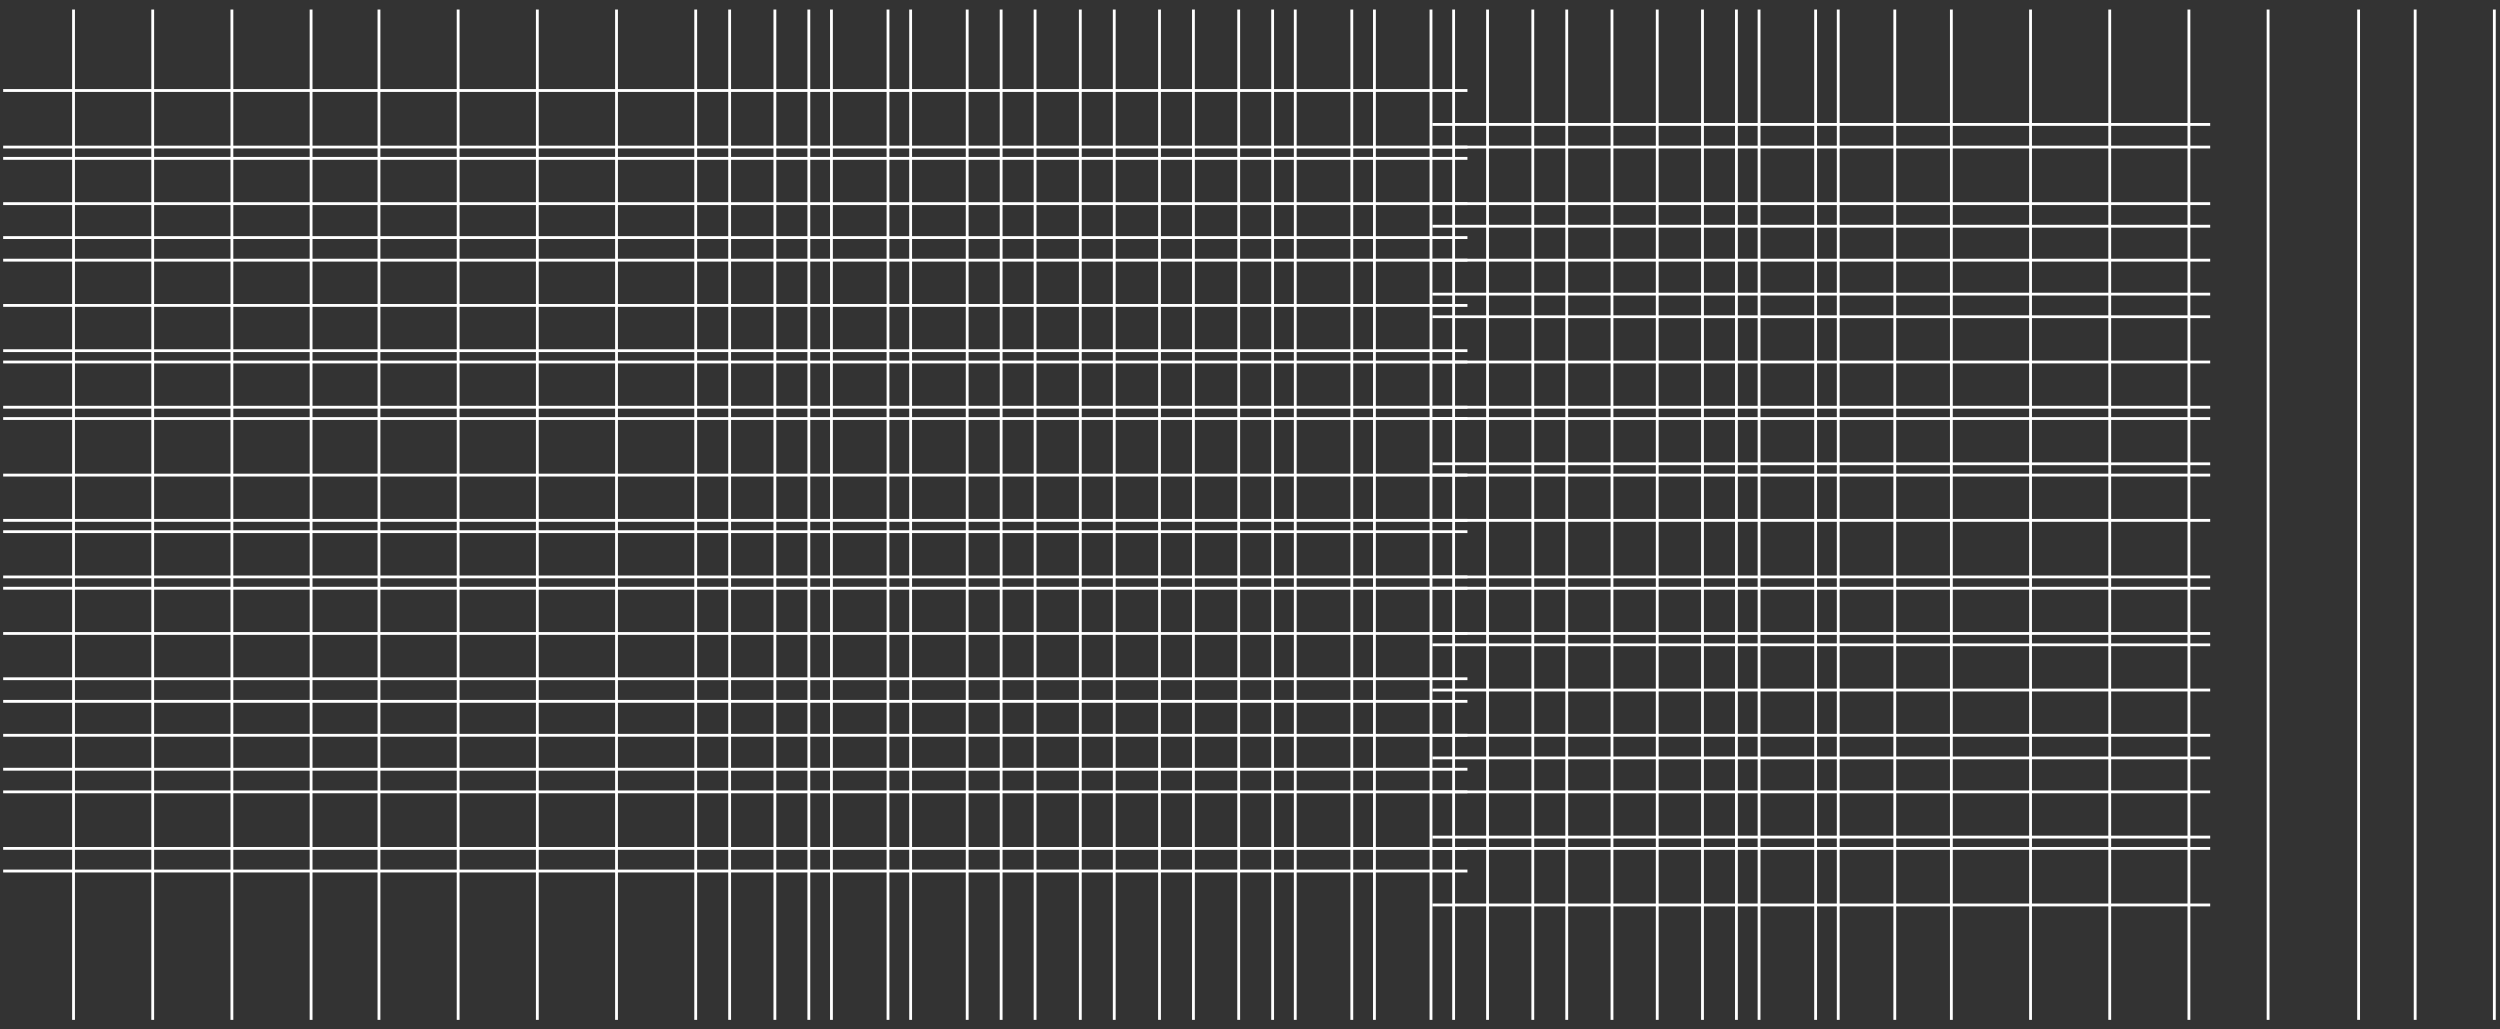 <?xml version="1.0" encoding="UTF-8"?>
<svg width="221px" height="91px" viewBox="0 0 221 91" version="1.1" xmlns="http://www.w3.org/2000/svg" xmlns:xlink="http://www.w3.org/1999/xlink">
    <rect x="0" y="0" width="221" height="91" fill="#333333" stroke="none"/>
    <!-- Generator: Sketch 48.2 (47327) - http://www.bohemiancoding.com/sketch -->
    <title>gridlines</title>
    <desc>Created with Sketch.</desc>
    <defs></defs>
    <g id="Page-1" stroke="none" stroke-width="1" fill="none" fill-rule="evenodd" stroke-linecap="square">
        <g id="gridlines" transform="translate(-1, 0)" stroke="#FFFFFF" stroke-width="0.25">
            <g id="Group-2">
                <g id="Group" transform="translate(4, 0)">
                    <path d="M58.5,0.968 L58.5,90.032" id="Line-35"></path>
                    <path d="M51.5,0.968 L51.5,90.032" id="Line-35-Copy"></path>
                    <path d="M44.5,0.968 L44.5,90.032" id="Line-35-Copy-2"></path>
                    <path d="M77.5,0.968 L77.5,90.032" id="Line-35"></path>
                    <path d="M70.5,0.968 L70.5,90.032" id="Line-35-Copy"></path>
                    <path d="M65.5,0.968 L65.5,90.032" id="Line-35-Copy-2"></path>
                    <path d="M17.5,0.968 L17.5,90.032" id="Line-35"></path>
                    <path d="M10.5,0.968 L10.5,90.032" id="Line-35-Copy"></path>
                    <path d="M3.5,0.968 L3.5,90.032" id="Line-35-Copy-2"></path>
                    <path d="M37.5,0.968 L37.5,90.032" id="Line-35"></path>
                    <path d="M30.5,0.968 L30.5,90.032" id="Line-35-Copy"></path>
                    <path d="M24.5,0.968 L24.5,90.032" id="Line-35-Copy-2"></path>
                    <path d="M99.5,0.968 L99.5,90.032" id="Line-35"></path>
                    <path d="M92.5,0.968 L92.5,90.032" id="Line-35-Copy"></path>
                    <path d="M85.5,0.968 L85.5,90.032" id="Line-35-Copy-2"></path>
                    <path d="M118.5,0.968 L118.5,90.032" id="Line-35"></path>
                    <path d="M111.5,0.968 L111.5,90.032" id="Line-35-Copy"></path>
                    <path d="M106.5,0.968 L106.5,90.032" id="Line-35-Copy-2"></path>
                    <path d="M139.5,0.968 L139.5,90.032" id="Line-35"></path>
                    <path d="M132.5,0.968 L132.5,90.032" id="Line-35-Copy"></path>
                    <path d="M125.5,0.968 L125.5,90.032" id="Line-35-Copy-2"></path>
                    <path d="M159.5,0.968 L159.5,90.032" id="Line-35"></path>
                    <path d="M152.5,0.968 L152.5,90.032" id="Line-35-Copy"></path>
                    <path d="M147.5,0.968 L147.5,90.032" id="Line-35-Copy-2"></path>
                </g>
                <g id="Group" transform="translate(62, 0)">
                    <path d="M58.5,0.968 L58.5,90.032" id="Line-35"></path>
                    <path d="M51.5,0.968 L51.5,90.032" id="Line-35-Copy"></path>
                    <path d="M44.5,0.968 L44.5,90.032" id="Line-35-Copy-2"></path>
                    <path d="M77.5,0.968 L77.5,90.032" id="Line-35"></path>
                    <path d="M70.5,0.968 L70.5,90.032" id="Line-35-Copy"></path>
                    <path d="M65.5,0.968 L65.5,90.032" id="Line-35-Copy-2"></path>
                    <path d="M17.5,0.968 L17.5,90.032" id="Line-35"></path>
                    <path d="M10.5,0.968 L10.5,90.032" id="Line-35-Copy"></path>
                    <path d="M3.5,0.968 L3.5,90.032" id="Line-35-Copy-2"></path>
                    <path d="M37.5,0.968 L37.5,90.032" id="Line-35"></path>
                    <path d="M30.5,0.968 L30.5,90.032" id="Line-35-Copy"></path>
                    <path d="M24.5,0.968 L24.5,90.032" id="Line-35-Copy-2"></path>
                    <path d="M99.5,0.968 L99.5,90.032" id="Line-35"></path>
                    <path d="M92.5,0.968 L92.5,90.032" id="Line-35-Copy"></path>
                    <path d="M85.5,0.968 L85.5,90.032" id="Line-35-Copy-2"></path>
                    <path d="M118.5,0.968 L118.5,90.032" id="Line-35"></path>
                    <path d="M111.5,0.968 L111.5,90.032" id="Line-35-Copy"></path>
                    <path d="M106.5,0.968 L106.5,90.032" id="Line-35-Copy-2"></path>
                    <path d="M139.5,0.968 L139.5,90.032" id="Line-35"></path>
                    <path d="M132.5,0.968 L132.5,90.032" id="Line-35-Copy"></path>
                    <path d="M125.5,0.968 L125.5,90.032" id="Line-35-Copy-2"></path>
                    <path d="M159.5,0.968 L159.5,90.032" id="Line-35"></path>
                    <path d="M152.5,0.968 L152.5,90.032" id="Line-35-Copy"></path>
                    <path d="M147.5,0.968 L147.5,90.032" id="Line-35-Copy-2"></path>
                </g>
                <g id="Group" transform="translate(66, 42.5) rotate(-90) translate(-66, -42.5) translate(30.5, -23.5)">
                    <path d="M26,1.404 L26,130.596" id="Line-35"></path>
                    <path d="M22,1.404 L22,130.596" id="Line-35-Copy"></path>
                    <path d="M18,1.404 L18,130.596" id="Line-35-Copy-2"></path>
                    <path d="M32,1.404 L32,130.596" id="Line-35"></path>
                    <path d="M31,1.404 L31,130.596" id="Line-35-Copy"></path>
                    <path d="M27,1.404 L27,130.596" id="Line-35-Copy-2"></path>
                    <path d="M8,1.404 L8,130.596" id="Line-35"></path>
                    <path d="M3,1.404 L3,130.596" id="Line-35-Copy"></path>
                    <path d="M1,1.404 L1,130.596" id="Line-35-Copy-2"></path>
                    <path d="M16,1.404 L16,130.596" id="Line-35"></path>
                    <path d="M13,1.404 L13,130.596" id="Line-35-Copy"></path>
                    <path d="M10,1.404 L10,130.596" id="Line-35-Copy-2"></path>
                    <path d="M42,1.404 L42,130.596" id="Line-35"></path>
                    <path d="M41,1.404 L41,130.596" id="Line-35-Copy"></path>
                    <path d="M36,1.404 L36,130.596" id="Line-35-Copy-2"></path>
                    <path d="M51,1.404 L51,130.596" id="Line-35"></path>
                    <path d="M47,1.404 L47,130.596" id="Line-35-Copy"></path>
                    <path d="M46,1.404 L46,130.596" id="Line-35-Copy-2"></path>
                    <path d="M60,1.404 L60,130.596" id="Line-35"></path>
                    <path d="M57,1.404 L57,130.596" id="Line-35-Copy"></path>
                    <path d="M55,1.404 L55,130.596" id="Line-35-Copy-2"></path>
                    <path d="M70,1.404 L70,130.596" id="Line-35"></path>
                    <path d="M65,1.404 L65,130.596" id="Line-35-Copy"></path>
                    <path d="M64,1.404 L64,130.596" id="Line-35-Copy-2"></path>
                </g>
                <g id="Group-Copy" transform="translate(162, 45.5) rotate(-270) translate(-162, -45.5) translate(126.5, 10.5)">
                    <path d="M26,0.745 L26,69.255" id="Line-35"></path>
                    <path d="M22,0.745 L22,69.255" id="Line-35-Copy"></path>
                    <path d="M18,0.745 L18,69.255" id="Line-35-Copy-2"></path>
                    <path d="M32,0.745 L32,69.255" id="Line-35"></path>
                    <path d="M31,0.745 L31,69.255" id="Line-35-Copy"></path>
                    <path d="M27,0.745 L27,69.255" id="Line-35-Copy-2"></path>
                    <path d="M8,0.745 L8,69.255" id="Line-35"></path>
                    <path d="M3,0.745 L3,69.255" id="Line-35-Copy"></path>
                    <path d="M1,0.745 L1,69.255" id="Line-35-Copy-2"></path>
                    <path d="M16,0.745 L16,69.255" id="Line-35"></path>
                    <path d="M13,0.745 L13,69.255" id="Line-35-Copy"></path>
                    <path d="M10,0.745 L10,69.255" id="Line-35-Copy-2"></path>
                    <path d="M42,0.745 L42,69.255" id="Line-35"></path>
                    <path d="M41,0.745 L41,69.255" id="Line-35-Copy"></path>
                    <path d="M36,0.745 L36,69.255" id="Line-35-Copy-2"></path>
                    <path d="M51,0.745 L51,69.255" id="Line-35"></path>
                    <path d="M47,0.745 L47,69.255" id="Line-35-Copy"></path>
                    <path d="M46,0.745 L46,69.255" id="Line-35-Copy-2"></path>
                    <path d="M60,0.745 L60,69.255" id="Line-35"></path>
                    <path d="M57,0.745 L57,69.255" id="Line-35-Copy"></path>
                    <path d="M55,0.745 L55,69.255" id="Line-35-Copy-2"></path>
                    <path d="M70,0.745 L70,69.255" id="Line-35"></path>
                    <path d="M65,0.745 L65,69.255" id="Line-35-Copy"></path>
                    <path d="M64,0.745 L64,69.255" id="Line-35-Copy-2"></path>
                </g>
            </g>
        </g>
    </g>
</svg>